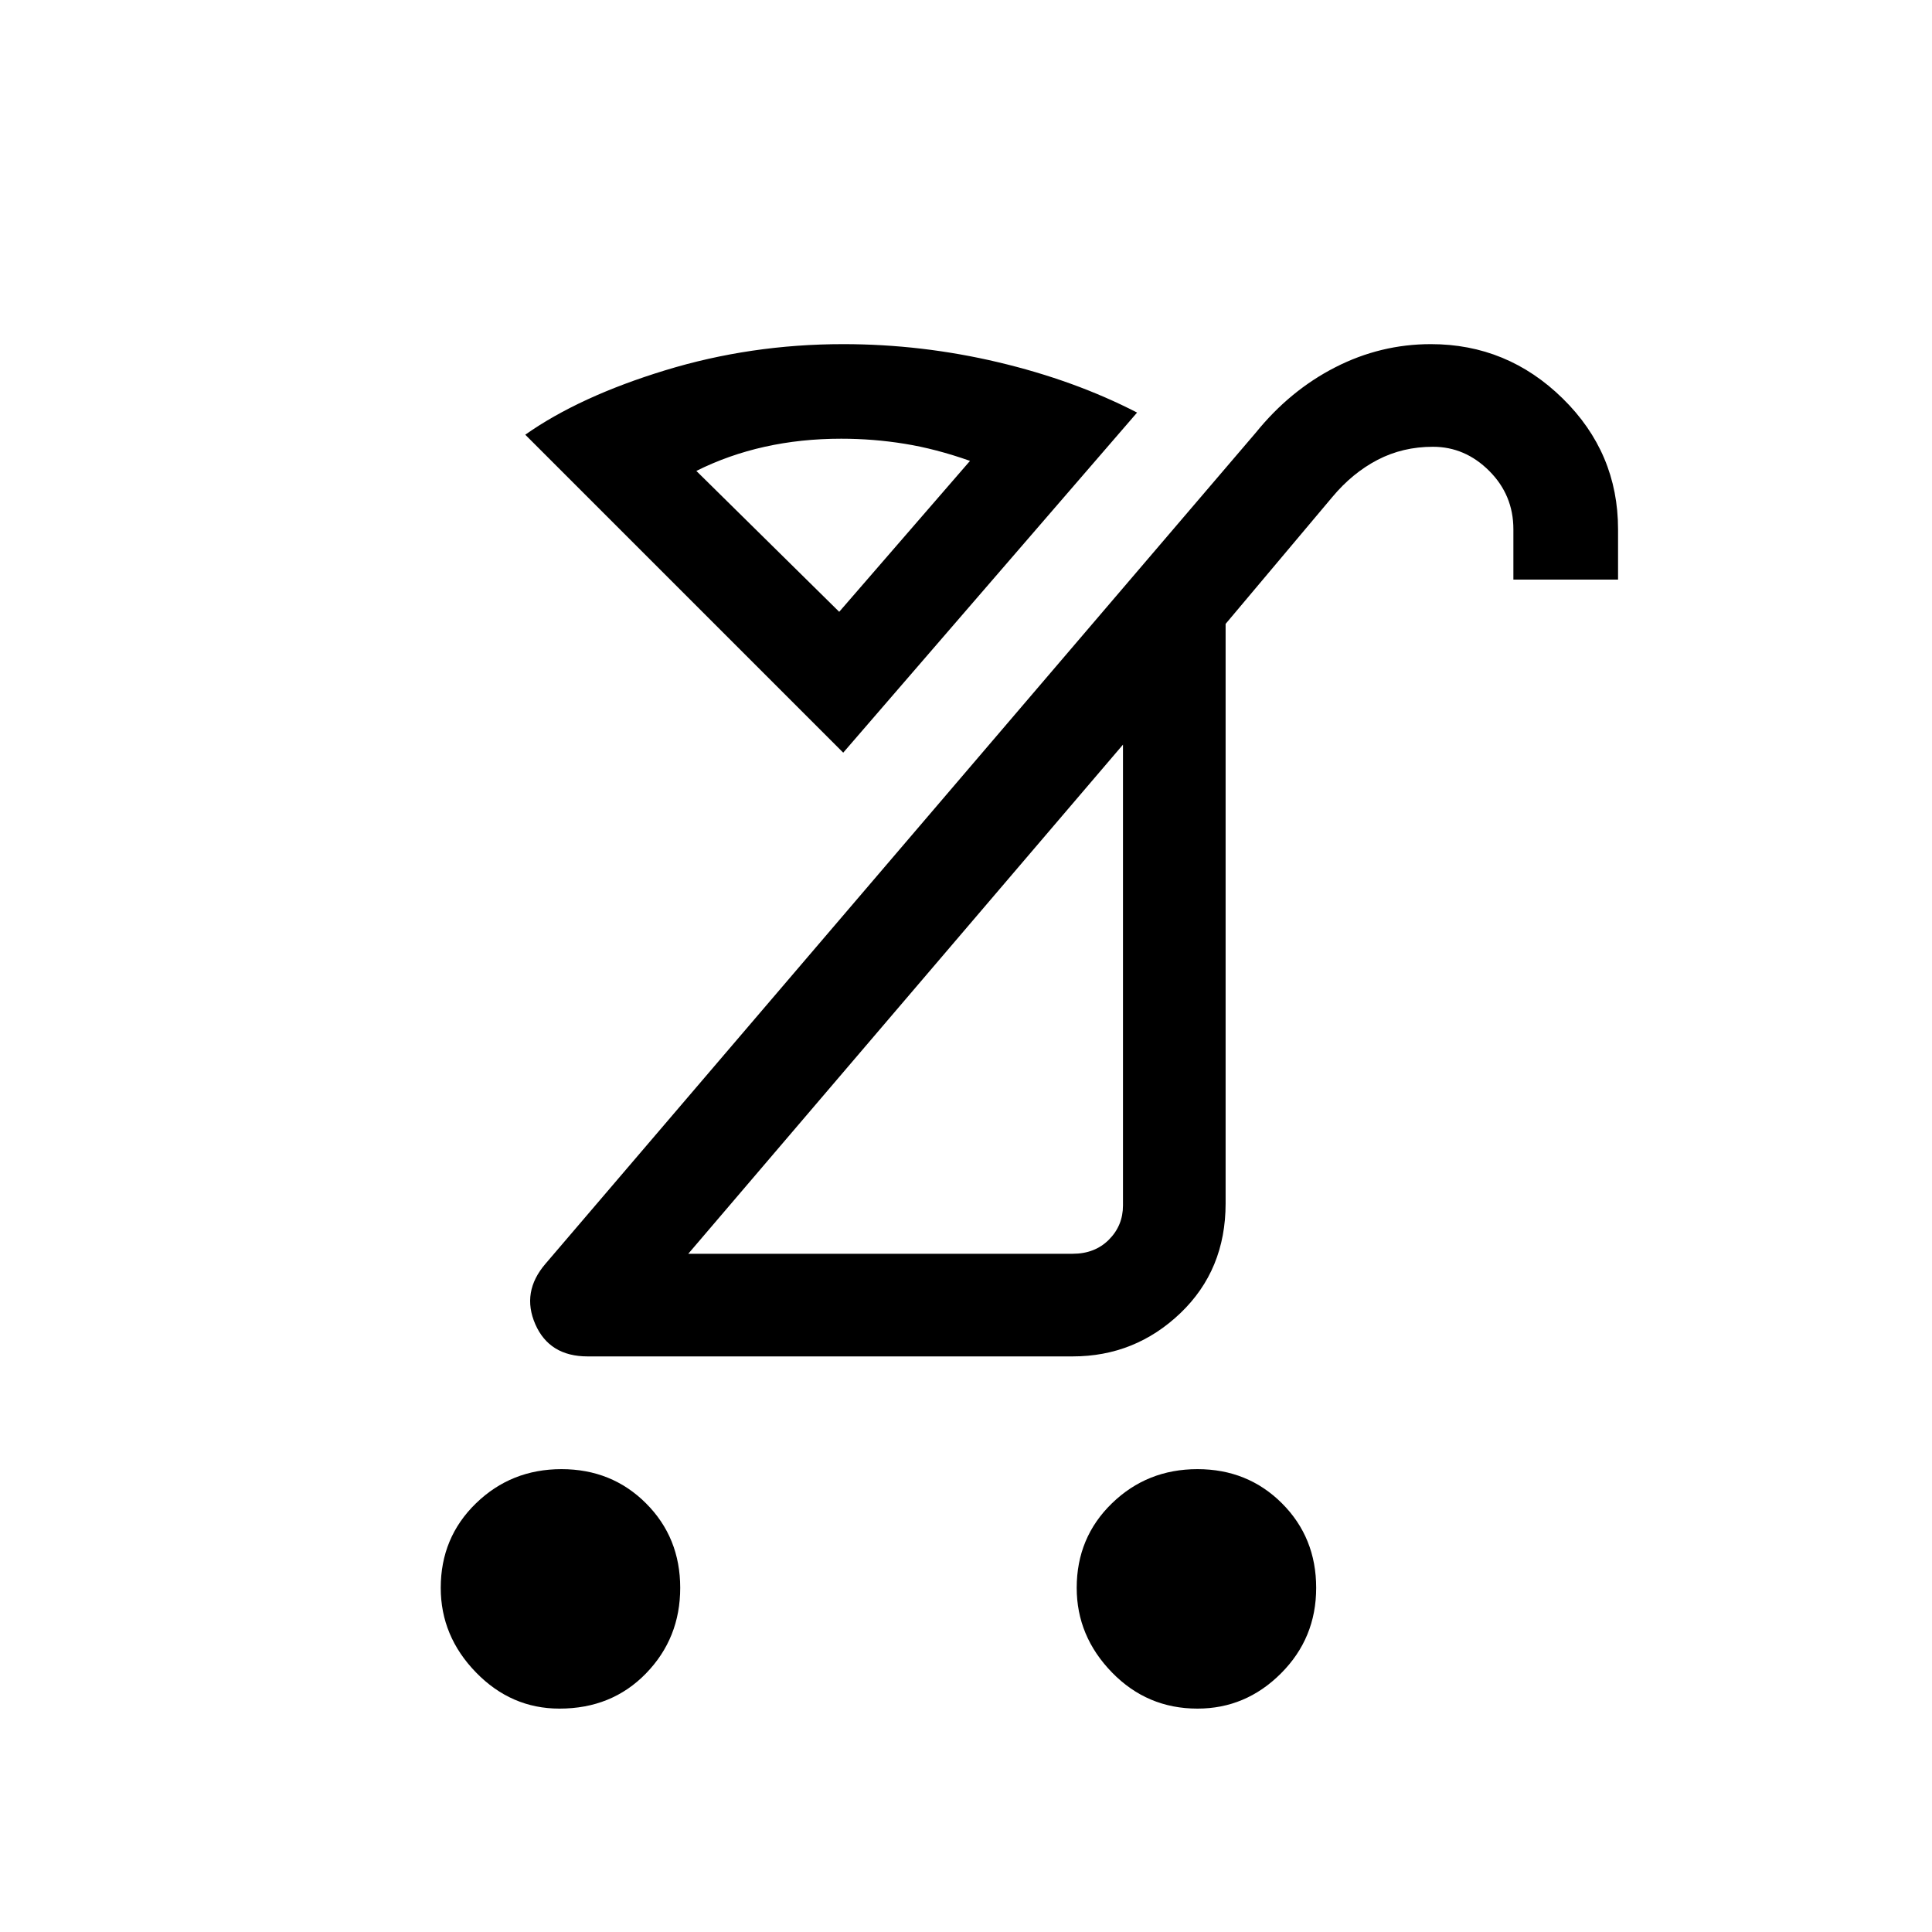 <svg xmlns="http://www.w3.org/2000/svg" height="40" width="40"><path d="M24.792 35.375Q23.75 35.375 23.021 34.625Q22.292 33.875 22.292 32.875Q22.292 31.833 23.021 31.125Q23.75 30.417 24.792 30.417Q25.833 30.417 26.542 31.125Q27.25 31.833 27.25 32.875Q27.25 33.917 26.521 34.646Q25.792 35.375 24.792 35.375ZM11.583 35.375Q10.583 35.375 9.854 34.625Q9.125 33.875 9.125 32.875Q9.125 31.833 9.854 31.125Q10.583 30.417 11.625 30.417Q12.667 30.417 13.375 31.125Q14.083 31.833 14.083 32.875Q14.083 33.917 13.375 34.646Q12.667 35.375 11.583 35.375ZM14.25 25.958H22.208Q22.667 25.958 22.958 25.667Q23.25 25.375 23.25 24.958V15.417ZM12.167 28.083Q11.375 28.083 11.083 27.417Q10.792 26.75 11.292 26.167L26 8.958Q26.708 8.083 27.646 7.604Q28.583 7.125 29.625 7.125Q31.208 7.125 32.354 8.25Q33.5 9.375 33.5 10.958V12H31.333V10.958Q31.333 10.25 30.833 9.75Q30.333 9.25 29.667 9.25Q29.042 9.25 28.521 9.521Q28 9.792 27.583 10.292L25.375 12.917V24.917Q25.375 26.292 24.438 27.188Q23.5 28.083 22.208 28.083ZM17.458 15.583 10.875 9Q12 8.208 13.771 7.667Q15.542 7.125 17.458 7.125Q19.083 7.125 20.667 7.5Q22.25 7.875 23.542 8.542ZM17.375 12.667 20.083 9.542Q19.375 9.292 18.729 9.188Q18.083 9.083 17.417 9.083Q16.583 9.083 15.833 9.25Q15.083 9.417 14.417 9.75ZM18.75 20.708Q18.75 20.708 18.75 20.708Q18.75 20.708 18.75 20.708ZM17.375 12.667Q17.375 12.667 17.375 12.667Q17.375 12.667 17.375 12.667Q17.375 12.667 17.375 12.667Q17.375 12.667 17.375 12.667Z"/></svg>